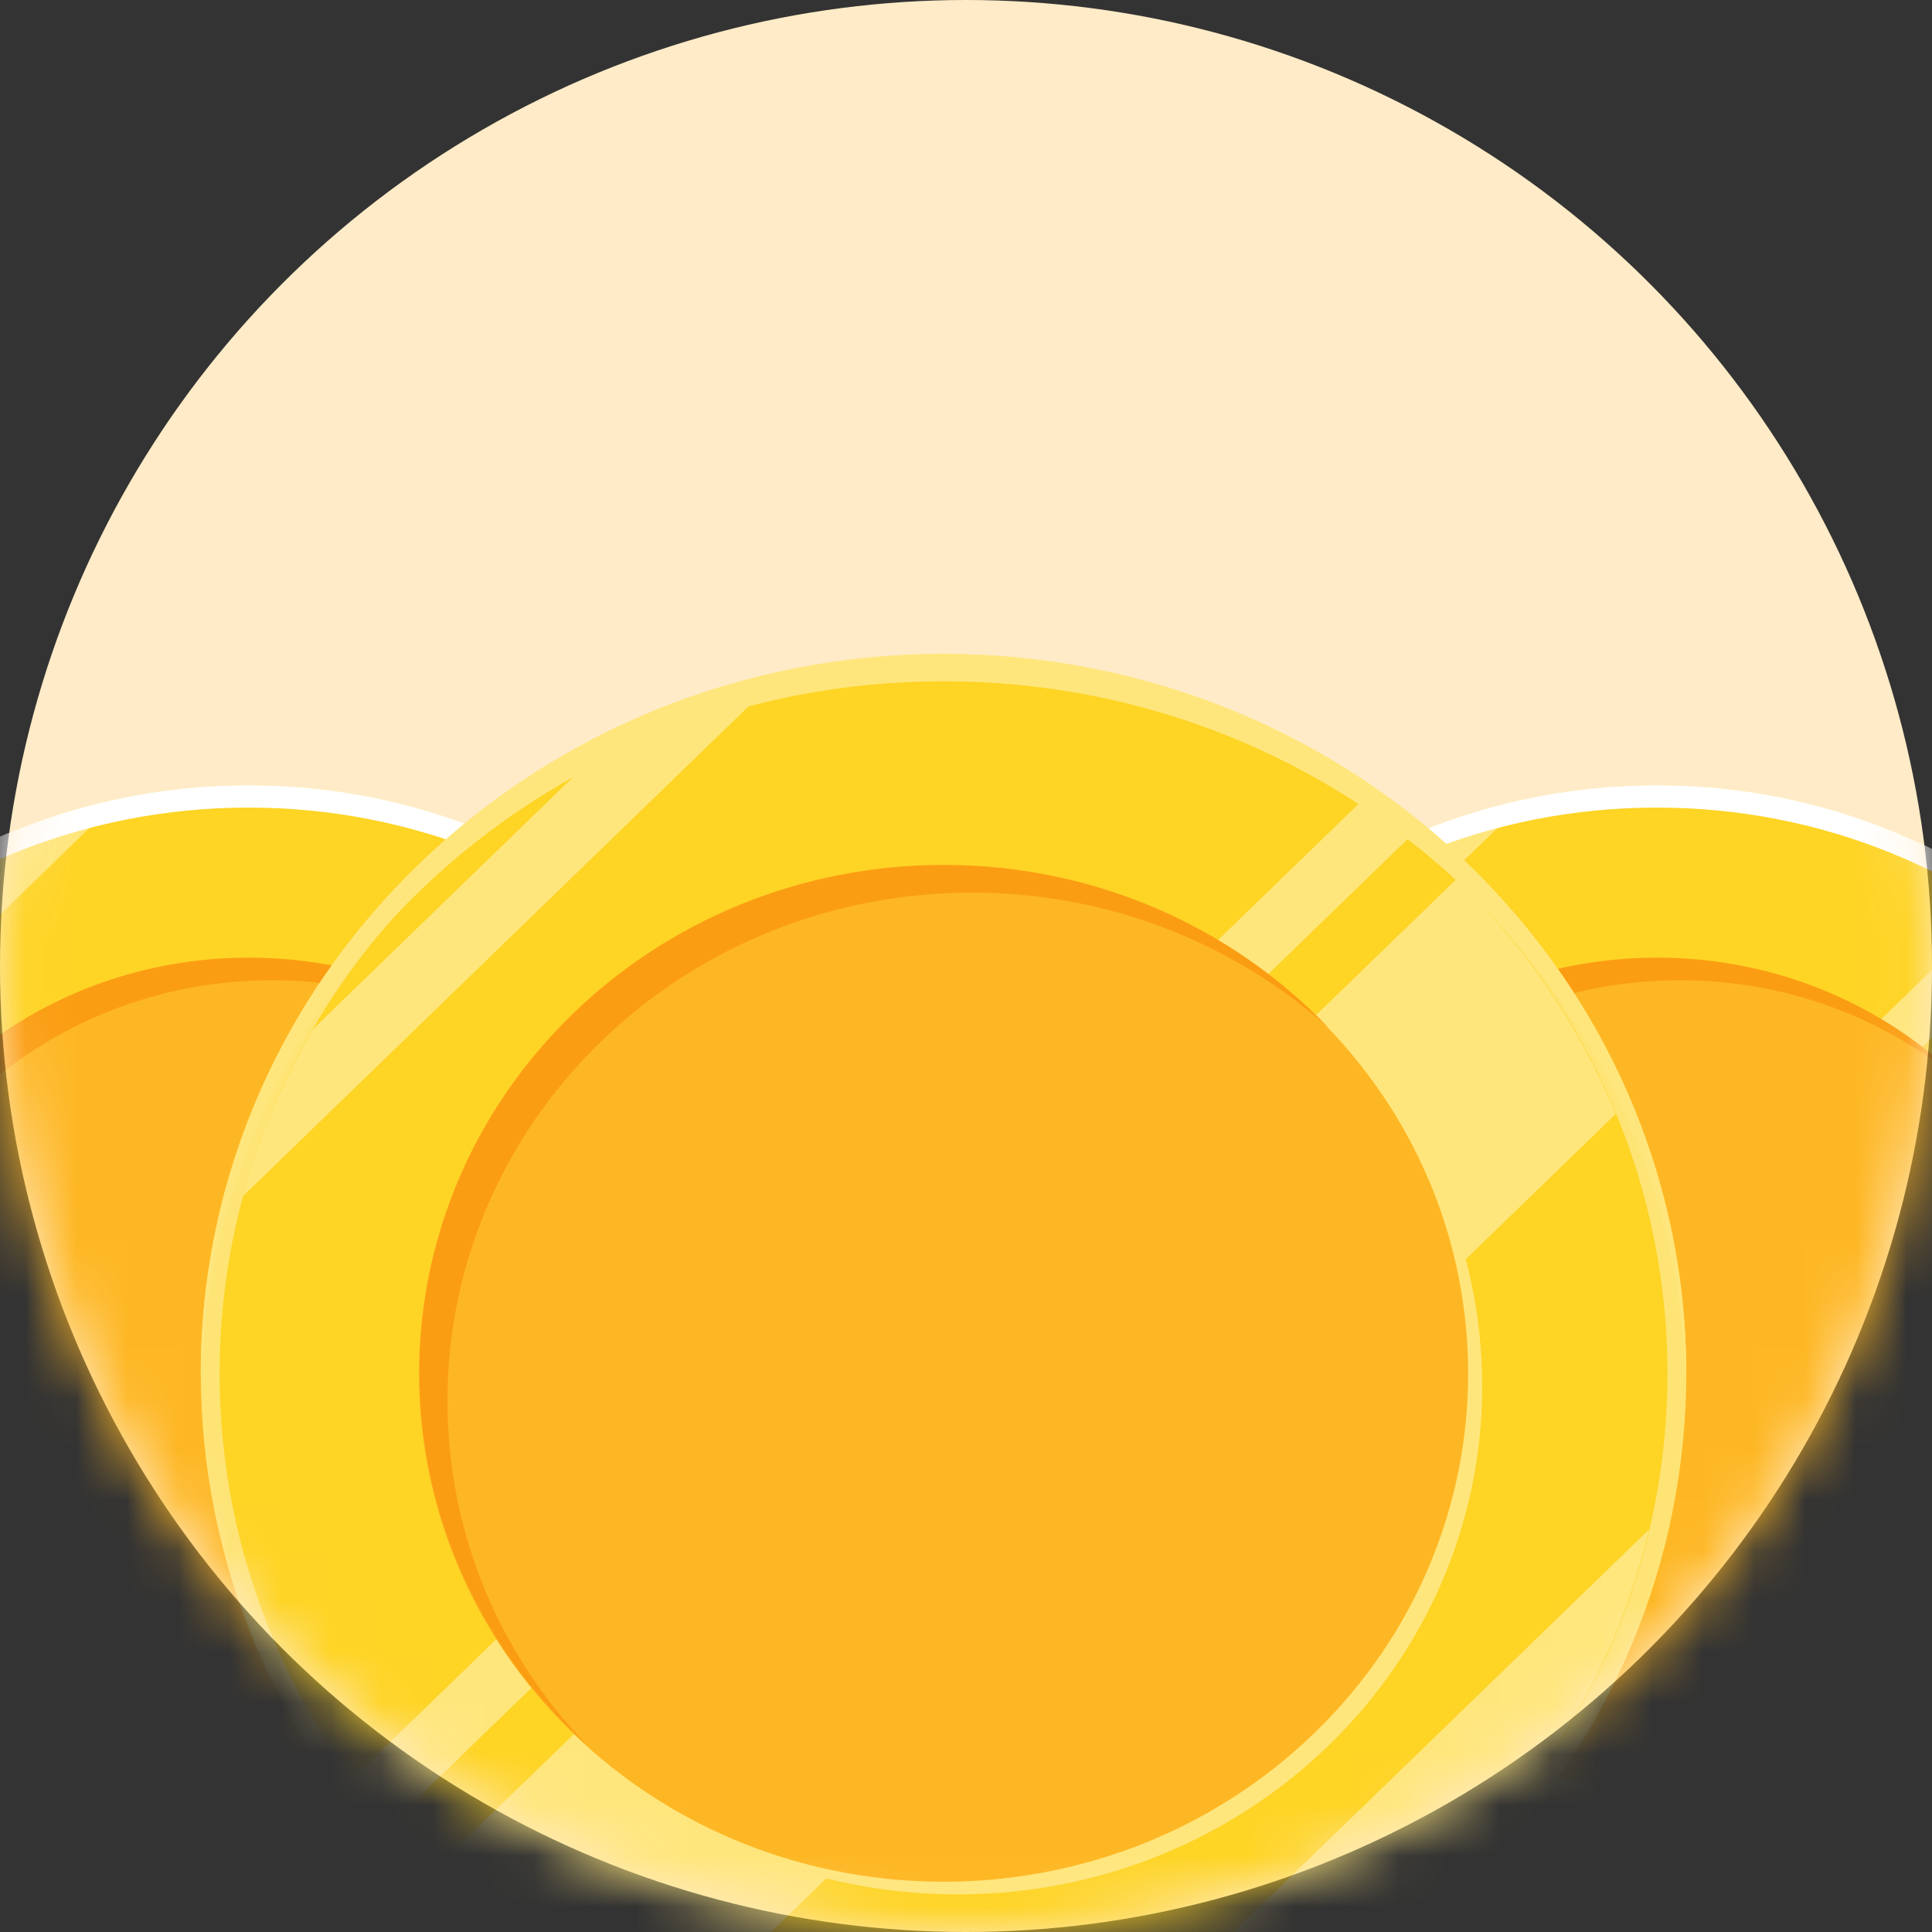 <svg width="38" height="38" viewBox="0 0 38 38" fill="none" xmlns="http://www.w3.org/2000/svg">
<rect x="0" y="0" width="38" height="38" fill="#333333" stroke="none"/>
<circle cx="19" cy="19" r="19" fill="#FFEBC7"/>
<mask id="mask0_926_12060" style="mask-type:alpha" maskUnits="userSpaceOnUse" x="0" y="0" width="38" height="38">
<circle cx="19" cy="19" r="19" fill="#FFEBC7"/>
</mask>
<g mask="url(#mask0_926_12060)">
<path d="M41.032 35.197C45.696 30.678 45.696 23.353 41.032 18.835C36.367 14.316 28.806 14.316 24.142 18.835C19.478 23.353 19.478 30.678 24.142 35.197C28.806 39.715 36.367 39.715 41.032 35.197Z" fill="#FEE475"/>
<path d="M40.818 34.99C45.364 30.586 45.364 23.445 40.818 19.042C36.272 14.638 28.901 14.638 24.355 19.042C19.809 23.445 19.809 30.586 24.355 34.99C28.901 39.394 36.272 39.394 40.818 34.99Z" fill="#FED425"/>
<path d="M40.836 19.062L24.377 35.007C25.482 36.071 26.8 36.916 28.269 37.487L43.396 22.839C42.806 21.416 41.934 20.133 40.836 19.062Z" fill="#FFE67C"/>
<path d="M43.932 29.523L35.174 38.008C39.525 37.05 42.944 33.732 43.932 29.523Z" fill="#FFE67C"/>
<path d="M26.868 17.196L22.448 21.478C21.961 22.316 21.576 23.213 21.322 24.164L29.641 16.105C28.66 16.352 27.733 16.724 26.868 17.196Z" fill="#FFE67C"/>
<path d="M39.306 17.812L23.086 33.525C23.279 33.784 23.478 34.037 23.684 34.276L40.081 18.391C39.827 18.185 39.573 17.992 39.306 17.812Z" fill="#FFE67C"/>
<path d="M32.812 35.395C37.471 35.395 41.248 31.736 41.248 27.223C41.248 22.709 37.471 19.051 32.812 19.051C28.154 19.051 24.377 22.709 24.377 27.223C24.377 31.736 28.154 35.395 32.812 35.395Z" fill="#FFE67C"/>
<path d="M38.551 32.794C41.846 29.603 41.846 24.429 38.551 21.237C35.257 18.046 29.916 18.046 26.622 21.237C23.328 24.429 23.328 29.603 26.622 32.794C29.916 35.985 35.257 35.985 38.551 32.794Z" fill="#FEB724"/>
<path d="M24.61 27.453C24.61 22.939 28.385 19.281 33.046 19.281C35.256 19.281 37.267 20.106 38.777 21.456C37.24 19.847 35.036 18.836 32.593 18.836C27.932 18.836 24.157 22.493 24.157 27.008C24.157 29.375 25.201 31.509 26.862 32.999C25.461 31.549 24.61 29.601 24.61 27.453Z" fill="#FB9D12"/>
<path d="M32.586 15.884C39.106 15.884 44.398 20.944 44.522 27.234C44.522 27.161 44.529 27.088 44.529 27.015C44.529 20.625 39.182 15.445 32.586 15.445C25.99 15.445 20.643 20.625 20.643 27.015C20.643 27.088 20.65 27.161 20.65 27.234C20.773 20.951 26.065 15.884 32.586 15.884Z" fill="white"/>
<path d="M13.335 35.197C17.999 30.678 17.999 23.353 13.335 18.835C8.671 14.316 1.109 14.316 -3.555 18.835C-8.219 23.353 -8.219 30.678 -3.555 35.197C1.109 39.715 8.671 39.715 13.335 35.197Z" fill="#FEE475"/>
<path d="M13.121 34.99C17.667 30.586 17.667 23.445 13.121 19.042C8.575 14.638 1.204 14.638 -3.342 19.042C-7.888 23.445 -7.888 30.586 -3.342 34.99C1.204 39.394 8.575 39.394 13.121 34.99Z" fill="#FED425"/>
<path d="M13.14 19.062L-3.32 35.007C-2.215 36.071 -0.897 36.916 0.572 37.487L15.7 22.839C15.11 21.416 14.238 20.133 13.14 19.062Z" fill="#FFE67C"/>
<path d="M16.235 29.523L7.477 38.008C11.829 37.05 15.247 33.732 16.235 29.523Z" fill="#FFE67C"/>
<path d="M-0.828 17.196L-5.249 21.478C-5.736 22.316 -6.12 23.213 -6.374 24.164L1.945 16.105C0.963 16.352 0.036 16.724 -0.828 17.196Z" fill="#FFE67C"/>
<path d="M11.609 17.812L-4.61 33.525C-4.418 33.784 -4.219 34.037 -4.013 34.276L12.384 18.391C12.13 18.185 11.877 17.992 11.609 17.812Z" fill="#FFE67C"/>
<path d="M5.116 35.395C9.775 35.395 13.551 31.736 13.551 27.223C13.551 22.709 9.775 19.051 5.116 19.051C0.457 19.051 -3.32 22.709 -3.32 27.223C-3.32 31.736 0.457 35.395 5.116 35.395Z" fill="#FFE67C"/>
<path d="M10.855 32.794C14.149 29.603 14.149 24.429 10.855 21.237C7.56 18.046 2.219 18.046 -1.075 21.237C-4.369 24.429 -4.369 29.603 -1.075 32.794C2.219 35.985 7.56 35.985 10.855 32.794Z" fill="#FEB724"/>
<path d="M-3.087 27.453C-3.087 22.939 0.689 19.281 5.349 19.281C7.559 19.281 9.57 20.106 11.08 21.456C9.543 19.847 7.34 18.836 4.896 18.836C0.236 18.836 -3.54 22.493 -3.54 27.008C-3.54 29.375 -2.496 31.509 -0.835 32.999C-2.235 31.549 -3.087 29.601 -3.087 27.453Z" fill="#FB9D12"/>
<path d="M4.889 15.884C11.41 15.884 16.702 20.944 16.825 27.234C16.825 27.161 16.832 27.088 16.832 27.015C16.832 20.625 11.485 15.445 4.889 15.445C-1.707 15.445 -7.054 20.625 -7.054 27.015C-7.054 27.088 -7.047 27.161 -7.047 27.234C-6.924 20.951 -1.632 15.884 4.889 15.884Z" fill="white"/>
<path d="M28.888 37.023C34.593 31.496 34.593 22.535 28.888 17.009C23.183 11.482 13.934 11.482 8.229 17.009C2.524 22.535 2.524 31.496 8.229 37.023C13.934 42.549 23.183 42.549 28.888 37.023Z" fill="#FEE475"/>
<path d="M28.627 36.769C34.188 31.383 34.188 22.649 28.627 17.262C23.066 11.875 14.05 11.875 8.49 17.262C2.929 22.649 2.929 31.383 8.49 36.769C14.05 42.156 23.066 42.156 28.627 36.769Z" fill="#FED425"/>
<path d="M28.649 17.289L8.516 36.793C9.868 38.094 11.48 39.127 13.277 39.827L31.781 21.909C31.059 20.168 29.993 18.599 28.649 17.289Z" fill="#FFE67C"/>
<path d="M32.436 30.082L21.723 40.46C27.046 39.289 31.227 35.23 32.436 30.082Z" fill="#FFE67C"/>
<path d="M11.564 15.002L6.157 20.24C5.561 21.265 5.091 22.363 4.78 23.526L14.956 13.668C13.755 13.969 12.622 14.424 11.564 15.002Z" fill="#FFE67C"/>
<path d="M26.777 15.758L6.938 34.977C7.173 35.294 7.416 35.603 7.668 35.896L27.726 16.465C27.415 16.213 27.105 15.977 26.777 15.758Z" fill="#FFE67C"/>
<path d="M18.835 37.261C24.534 37.261 29.153 32.786 29.153 27.265C29.153 21.745 24.534 17.27 18.835 17.27C13.136 17.27 8.516 21.745 8.516 27.265C8.516 32.786 13.136 37.261 18.835 37.261Z" fill="#FFE67C"/>
<path d="M25.855 34.084C29.884 30.18 29.884 23.851 25.855 19.948C21.825 16.044 15.292 16.044 11.262 19.948C7.233 23.851 7.233 30.18 11.262 34.084C15.292 37.987 21.825 37.987 25.855 34.084Z" fill="#FEB724"/>
<path d="M8.802 27.552C8.802 22.03 13.419 17.557 19.12 17.557C21.823 17.557 24.284 18.565 26.131 20.216C24.25 18.248 21.555 17.012 18.566 17.012C12.865 17.012 8.248 21.485 8.248 27.008C8.248 29.903 9.524 32.514 11.556 34.336C9.843 32.563 8.802 30.18 8.802 27.552Z" fill="#FB9D12"/>
<path d="M18.558 13.4C26.534 13.4 33.007 19.59 33.158 27.284C33.158 27.194 33.166 27.105 33.166 27.015C33.166 19.199 26.626 12.863 18.558 12.863C10.489 12.863 3.949 19.199 3.949 27.015C3.949 27.105 3.957 27.194 3.957 27.284C4.108 19.598 10.582 13.4 18.558 13.4Z" fill="#FFE67C"/>
</g>
</svg>
